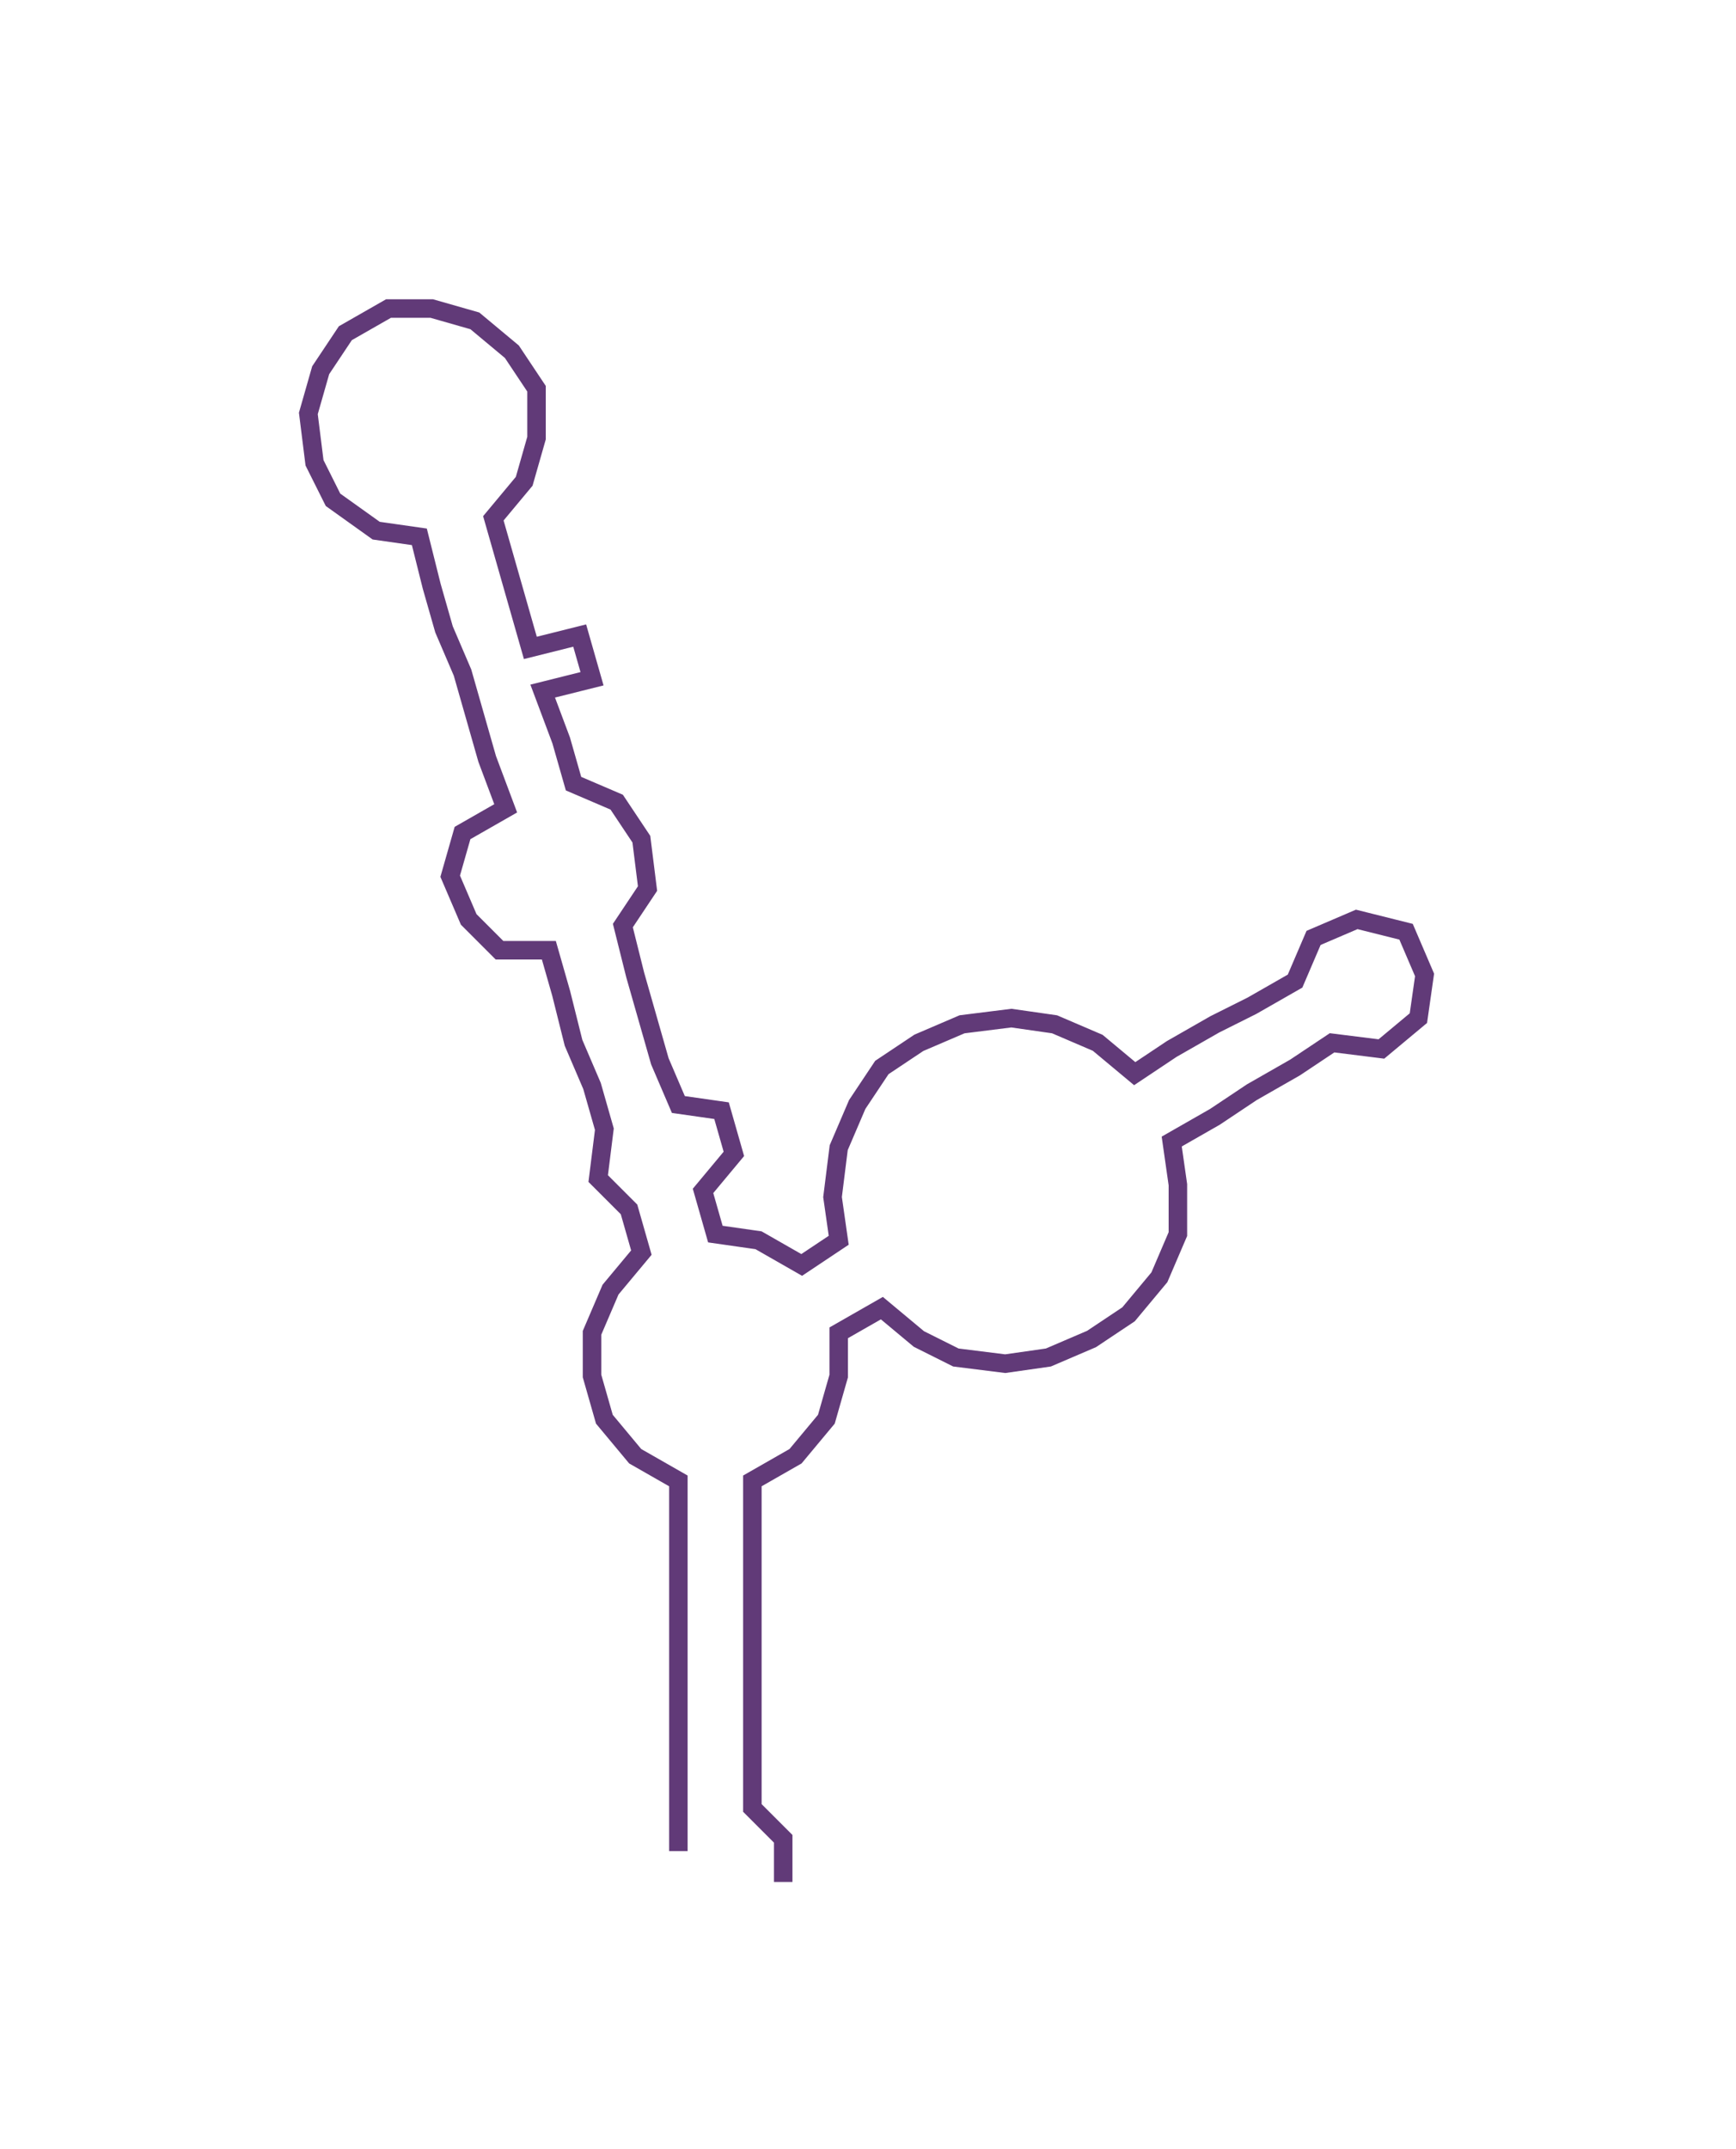 <ns0:svg xmlns:ns0="http://www.w3.org/2000/svg" width="242.488px" height="300px" viewBox="0 0 281.5 348.265"><ns0:path style="stroke:#613a78;stroke-width:3px;fill:none;" d="M110 300 L110 300 L110 293 L110 285 L110 278 L110 270 L110 262 L110 255 L110 247 L110 240 L103 236 L98 230 L96 223 L96 216 L99 209 L104 203 L102 196 L97 191 L98 183 L96 176 L93 169 L91 161 L89 154 L81 154 L76 149 L73 142 L75 135 L82 131 L79 123 L77 116 L75 109 L72 102 L70 95 L68 87 L61 86 L54 81 L51 75 L50 67 L52 60 L56 54 L63 50 L70 50 L77 52 L83 57 L87 63 L87 71 L85 78 L80 84 L82 91 L84 98 L86 105 L94 103 L96 110 L88 112 L91 120 L93 127 L100 130 L104 136 L105 144 L101 150 L103 158 L105 165 L107 172 L110 179 L117 180 L119 187 L114 193 L116 200 L123 201 L130 205 L136 201 L135 194 L136 186 L139 179 L143 173 L149 169 L156 166 L164 165 L171 166 L178 169 L184 174 L190 170 L197 166 L203 163 L210 159 L213 152 L220 149 L228 151 L231 158 L230 165 L224 170 L216 169 L210 173 L203 177 L197 181 L190 185 L191 192 L191 200 L188 207 L183 213 L177 217 L170 220 L163 221 L155 220 L149 217 L143 212 L136 216 L136 223 L134 230 L129 236 L122 240 L122 247 L122 255 L122 262 L122 270 L122 278 L122 285 L122 293 L127 298 L127 305" /></ns0:svg>